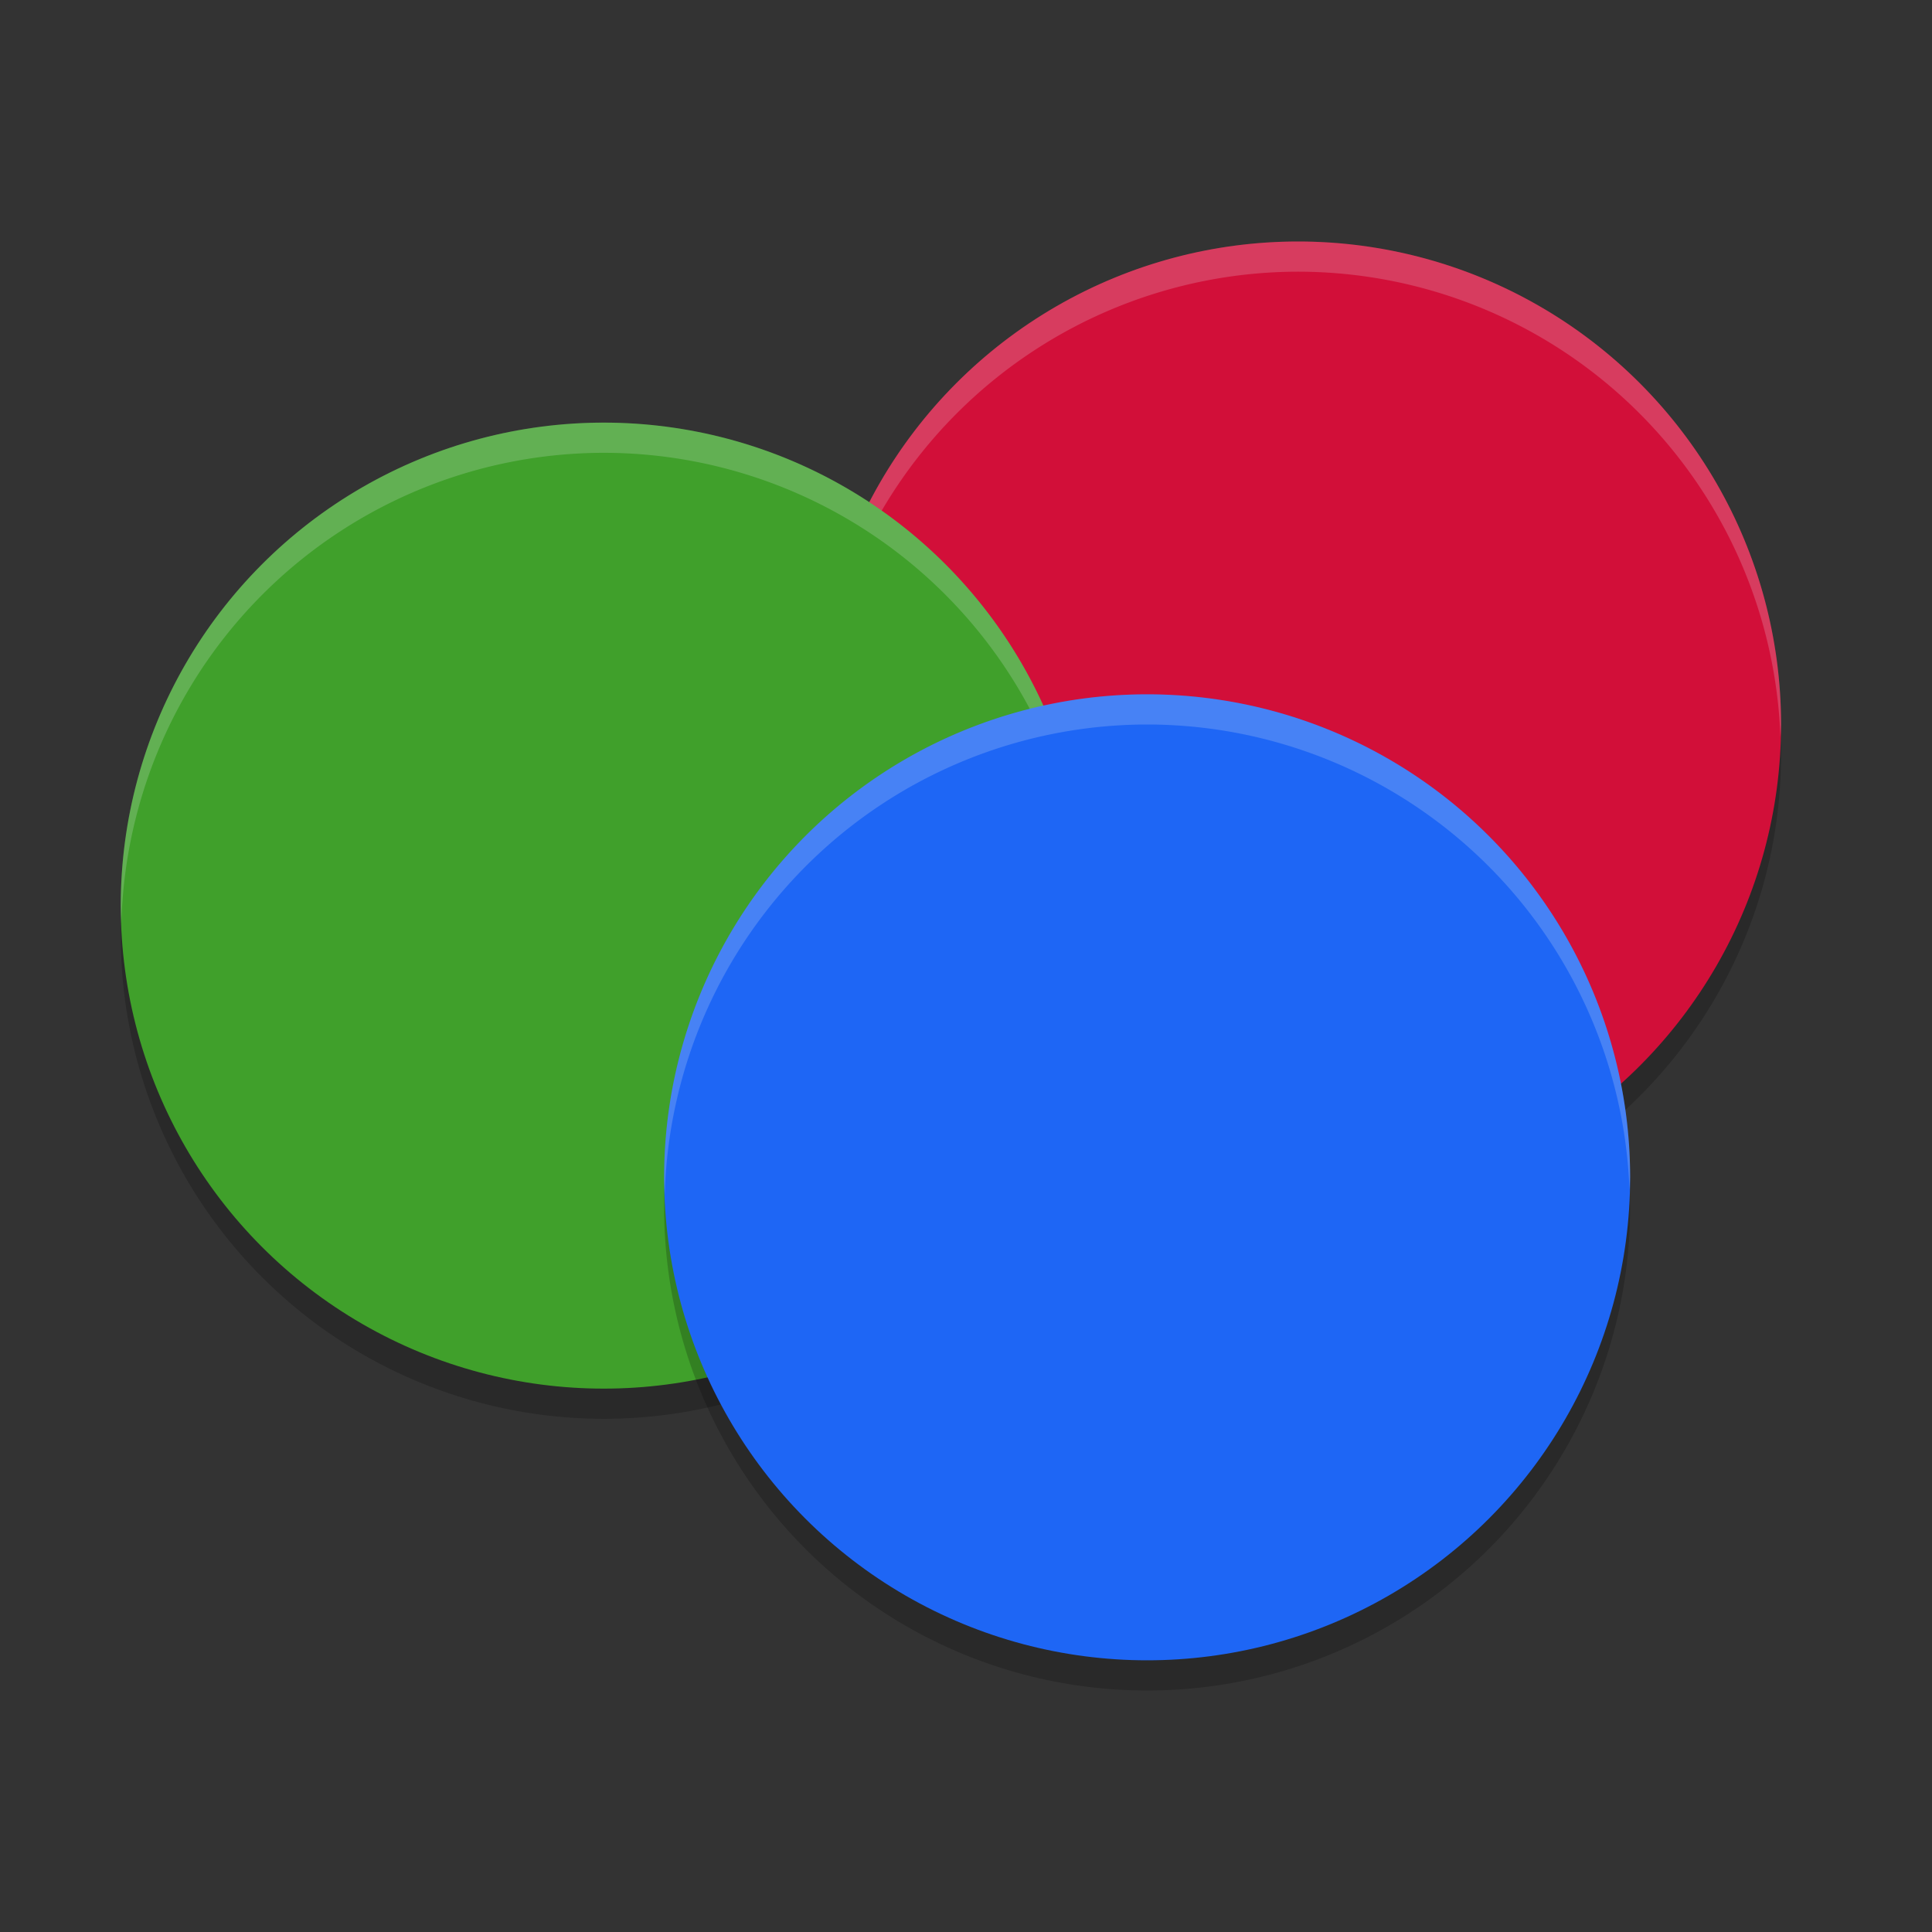 <svg width="64" height="64" version="1.1" xmlns="http://www.w3.org/2000/svg">
 <rect width="100%" height="100%" fill="#333333" stroke="none"/>
 <circle cx="43" cy="25" r="16" style="opacity:.2"/>
 <circle cx="43" cy="24" r="16" style="fill:#d20f39"/>
 <path d="M 43 8 A 16 16 0 0 0 27 24 A 16 16 0 0 0 27.021 24.58 A 16 16 0 0 1 43 9 A 16 16 0 0 1 58.979 24.42 A 16 16 0 0 0 59 24 A 16 16 0 0 0 43 8 z " style="fill:#eff1f5;opacity:.2"/>
 <circle cx="20" cy="31" r="16" style="opacity:.2"/>
 <circle cx="20" cy="30" r="16" style="fill:#40a02b"/>
 <circle cx="38" cy="40" r="16" style="opacity:.2"/>
 <path d="M 20 14 A 16 16 0 0 0 4 30 A 16 16 0 0 0 4.021 30.58 A 16 16 0 0 1 20 15 A 16 16 0 0 1 35.979 30.42 A 16 16 0 0 0 36 30 A 16 16 0 0 0 20 14 z " style="fill:#eff1f5;opacity:.2"/>
 <circle cx="38" cy="39" r="16" style="fill:#1e66f5"/>
 <path d="M 38 23 A 16 16 0 0 0 22 39 A 16 16 0 0 0 22.021 39.58 A 16 16 0 0 1 38 24 A 16 16 0 0 1 53.979 39.42 A 16 16 0 0 0 54 39 A 16 16 0 0 0 38 23 z " style="fill:#eff1f5;opacity:.2"/>
</svg>

